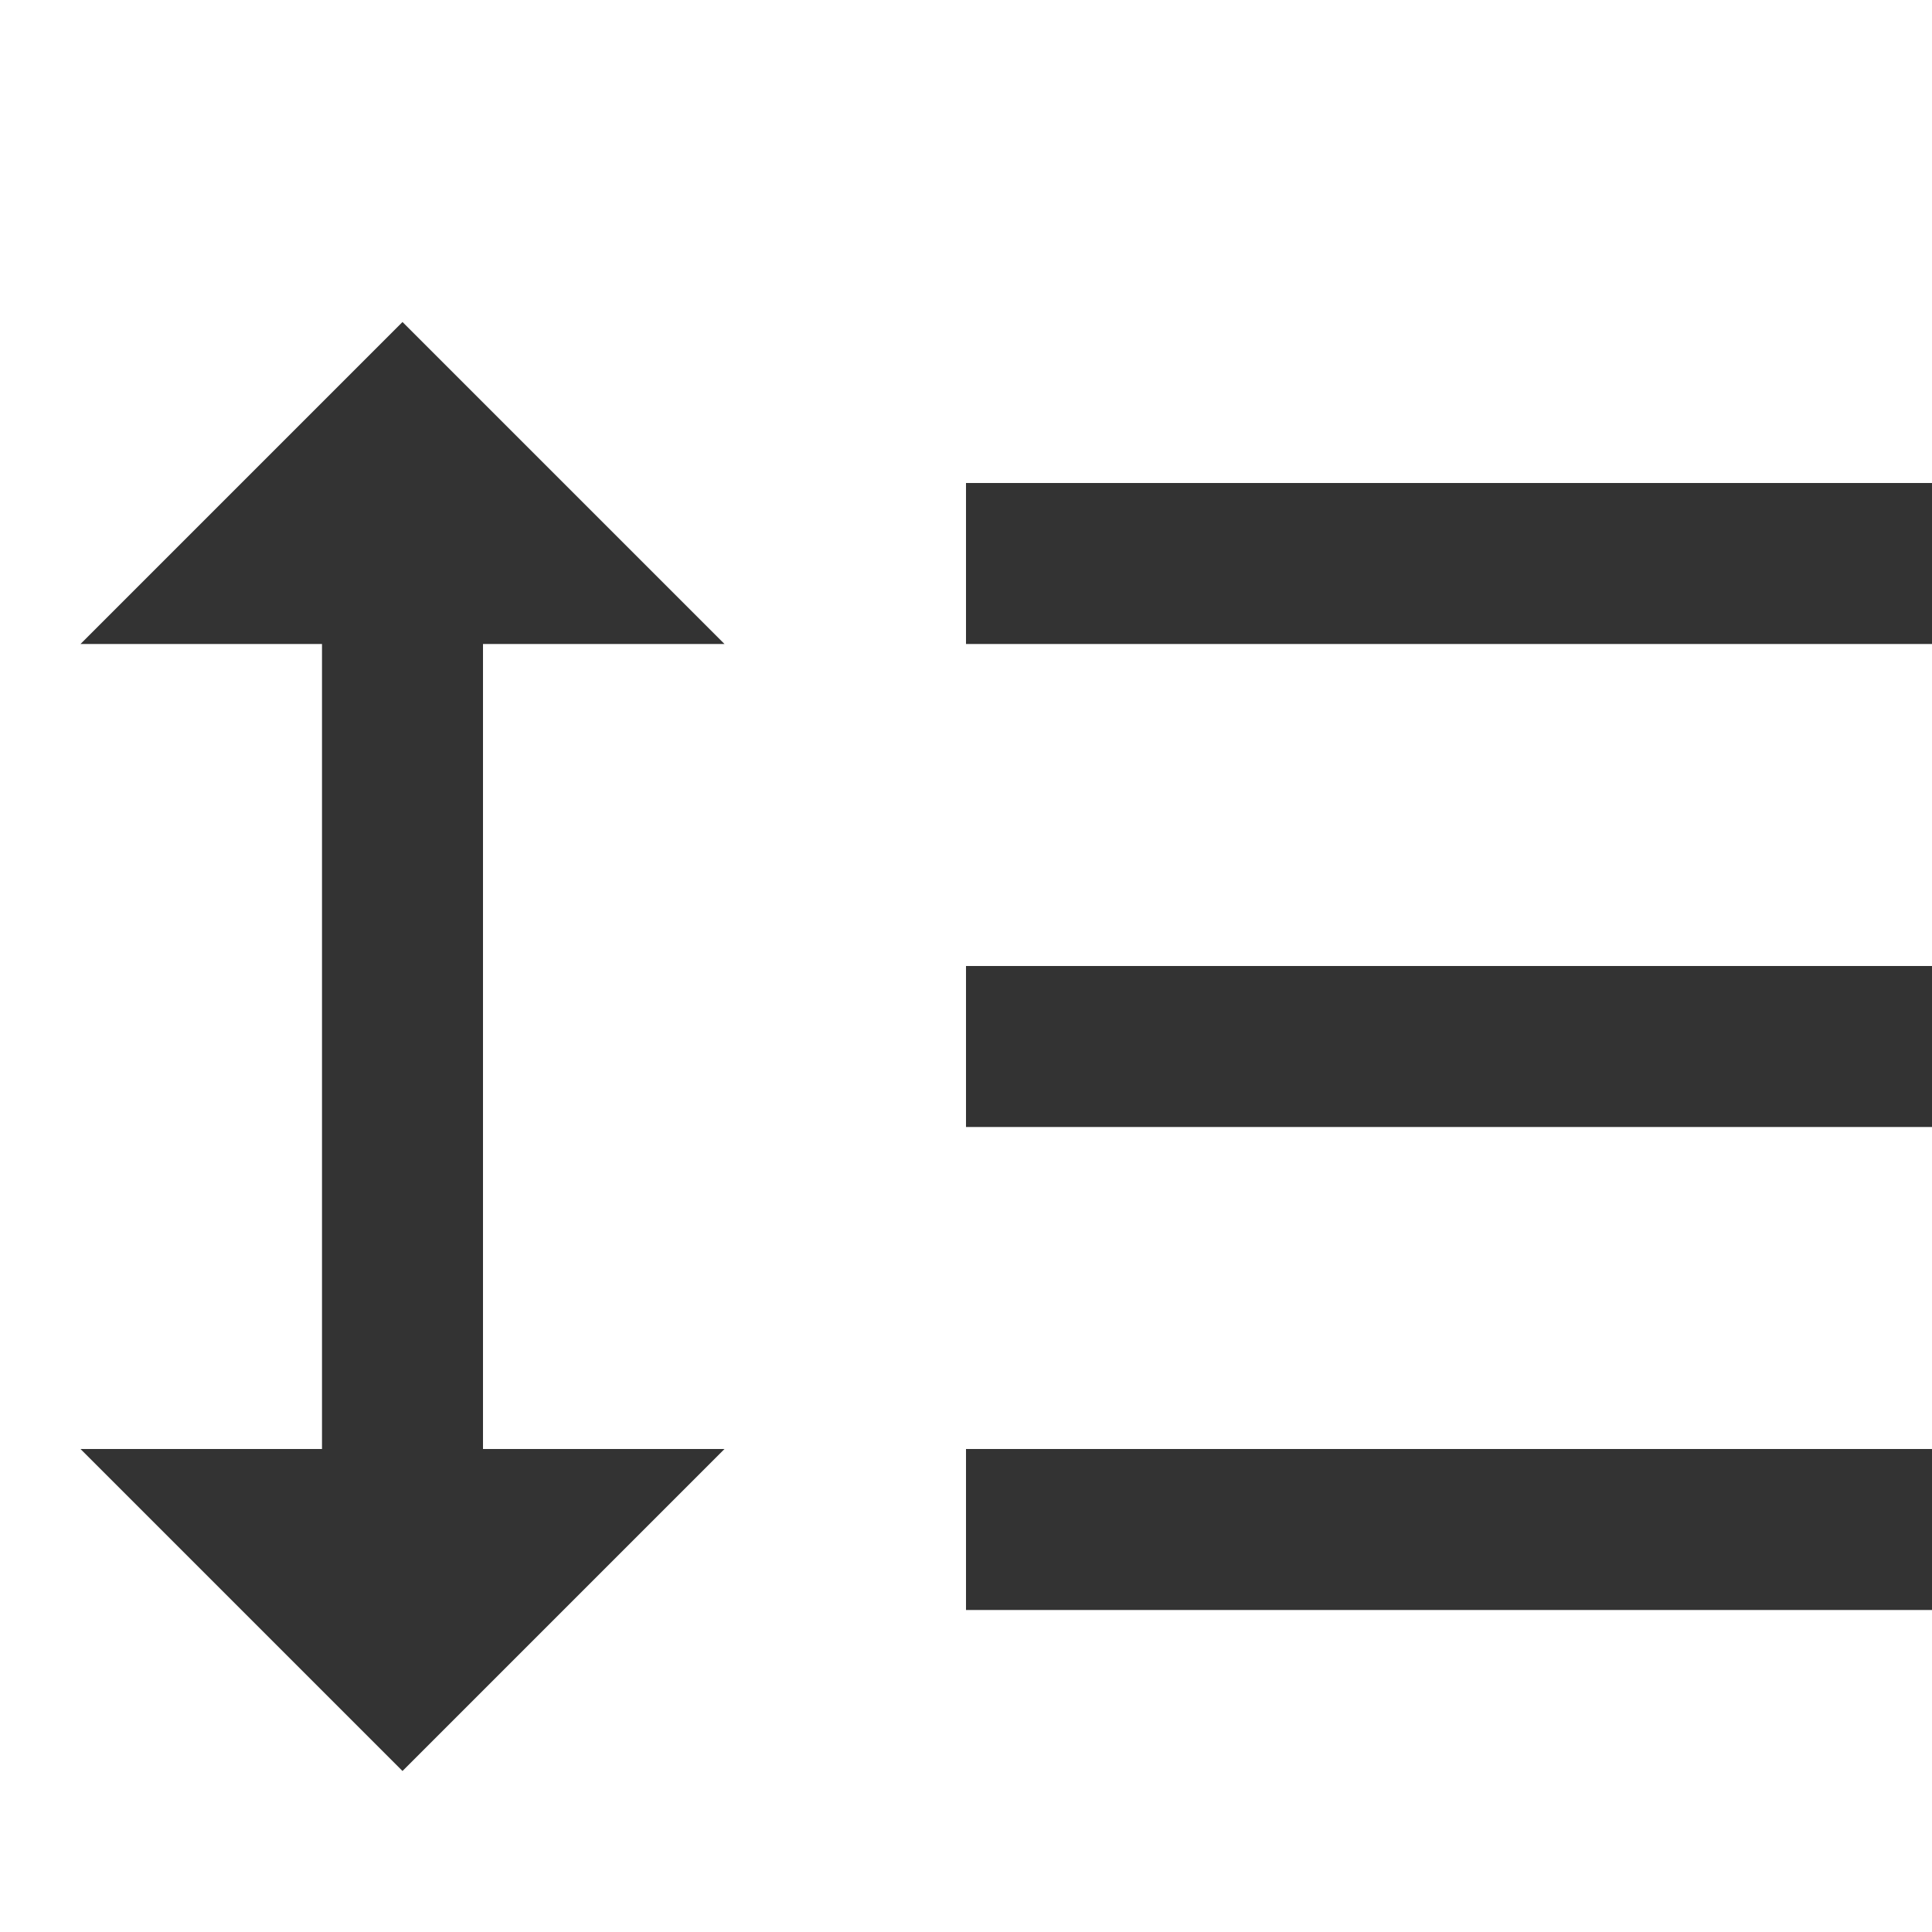<svg width="12" height="12" viewBox="0 0 12 12" xmlns="http://www.w3.org/2000/svg">
    <path d="M3 4H4.5L2.5 2L0.5 4H2V9H0.5L2.5 11L4.5 9H3V4ZM6 3V4H12V3H6ZM6 10H12V9H6V10ZM6 7H12V6H6V7Z" fill="#333333"/>
</svg>